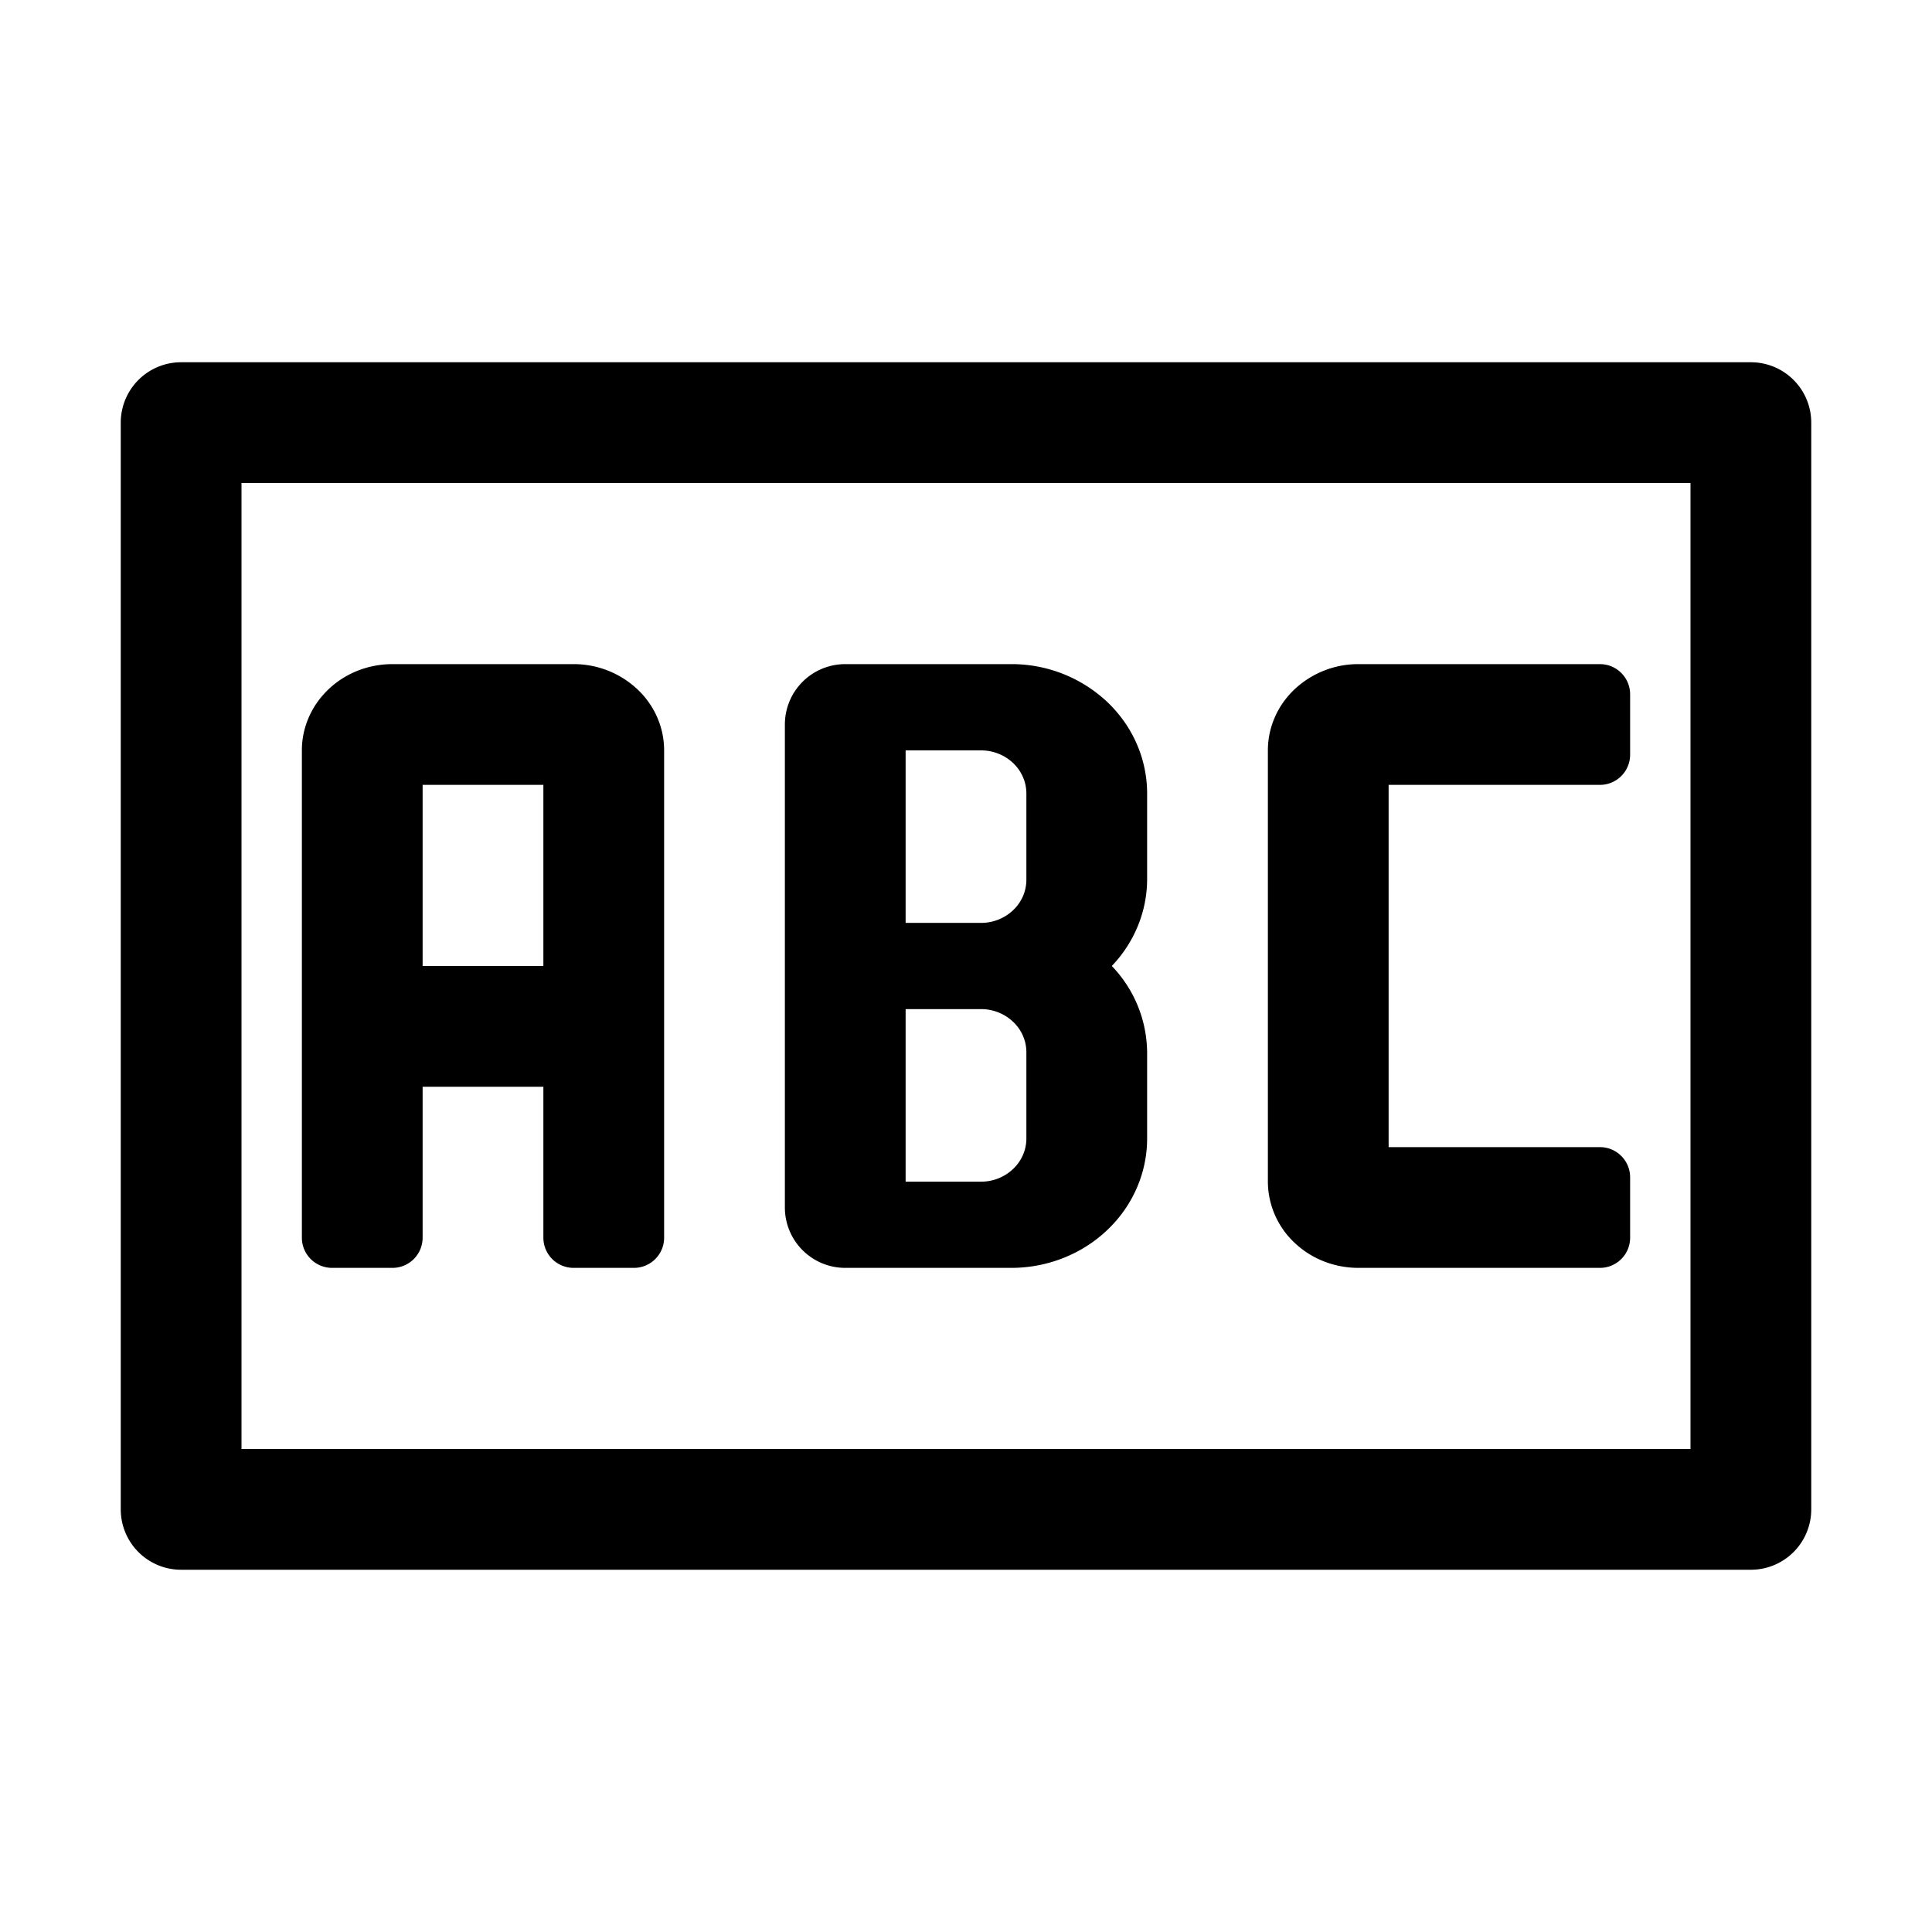 <svg xmlns="http://www.w3.org/2000/svg" width="32" height="32" viewBox="0 0 32 32">
  <path d="M9.5 11h-3c-.398 0-.78.15-1.06.418-.282.268-.44.632-.44 1.01V20.5a.5.5 0 00.5.5h1a.5.5 0 00.5-.5V18h2v2.5a.5.5 0 00.5.5h1a.5.5 0 00.5-.5v-8.071c0-.38-.158-.743-.44-1.01A1.539 1.539 0 009.5 11zM7 16v-3h2v3H7zM19 13.143c0-.569-.237-1.114-.659-1.515A2.309 2.309 0 0016.75 11H14a1 1 0 00-1 1v8a1 1 0 001 1h2.75c.597 0 1.169-.226 1.591-.628.422-.401.659-.947.659-1.515V17.43A2.088 2.088 0 0018.415 16c.373-.391.582-.9.585-1.429v-1.428zm-4-.714h1.25a.77.77 0 01.53.209c.141.134.22.315.22.505v1.428c0 .19-.079.372-.22.505a.77.77 0 01-.53.21H15v-2.857zm2 6.428c0 .19-.079.371-.22.505a.77.77 0 01-.53.21H15v-2.858h1.25a.77.77 0 01.53.21c.141.133.22.315.22.505v1.428zM27 20.5a.5.5 0 01-.5.5h-4c-.398 0-.78-.15-1.06-.418a1.395 1.395 0 01-.44-1.01v-7.143c0-.38.158-.743.44-1.01A1.54 1.54 0 0122.5 11h4a.5.5 0 01.5.5v1a.5.5 0 01-.5.5H23v6h3.5a.5.5 0 01.5.5v1z"/>
  <path fill-rule="evenodd" d="M4 8v16h24V8H4zM3 6a1 1 0 00-1 1v18a1 1 0 001 1h26a1 1 0 001-1V7a1 1 0 00-1-1H3z" clip-rule="evenodd"/>
</svg>
